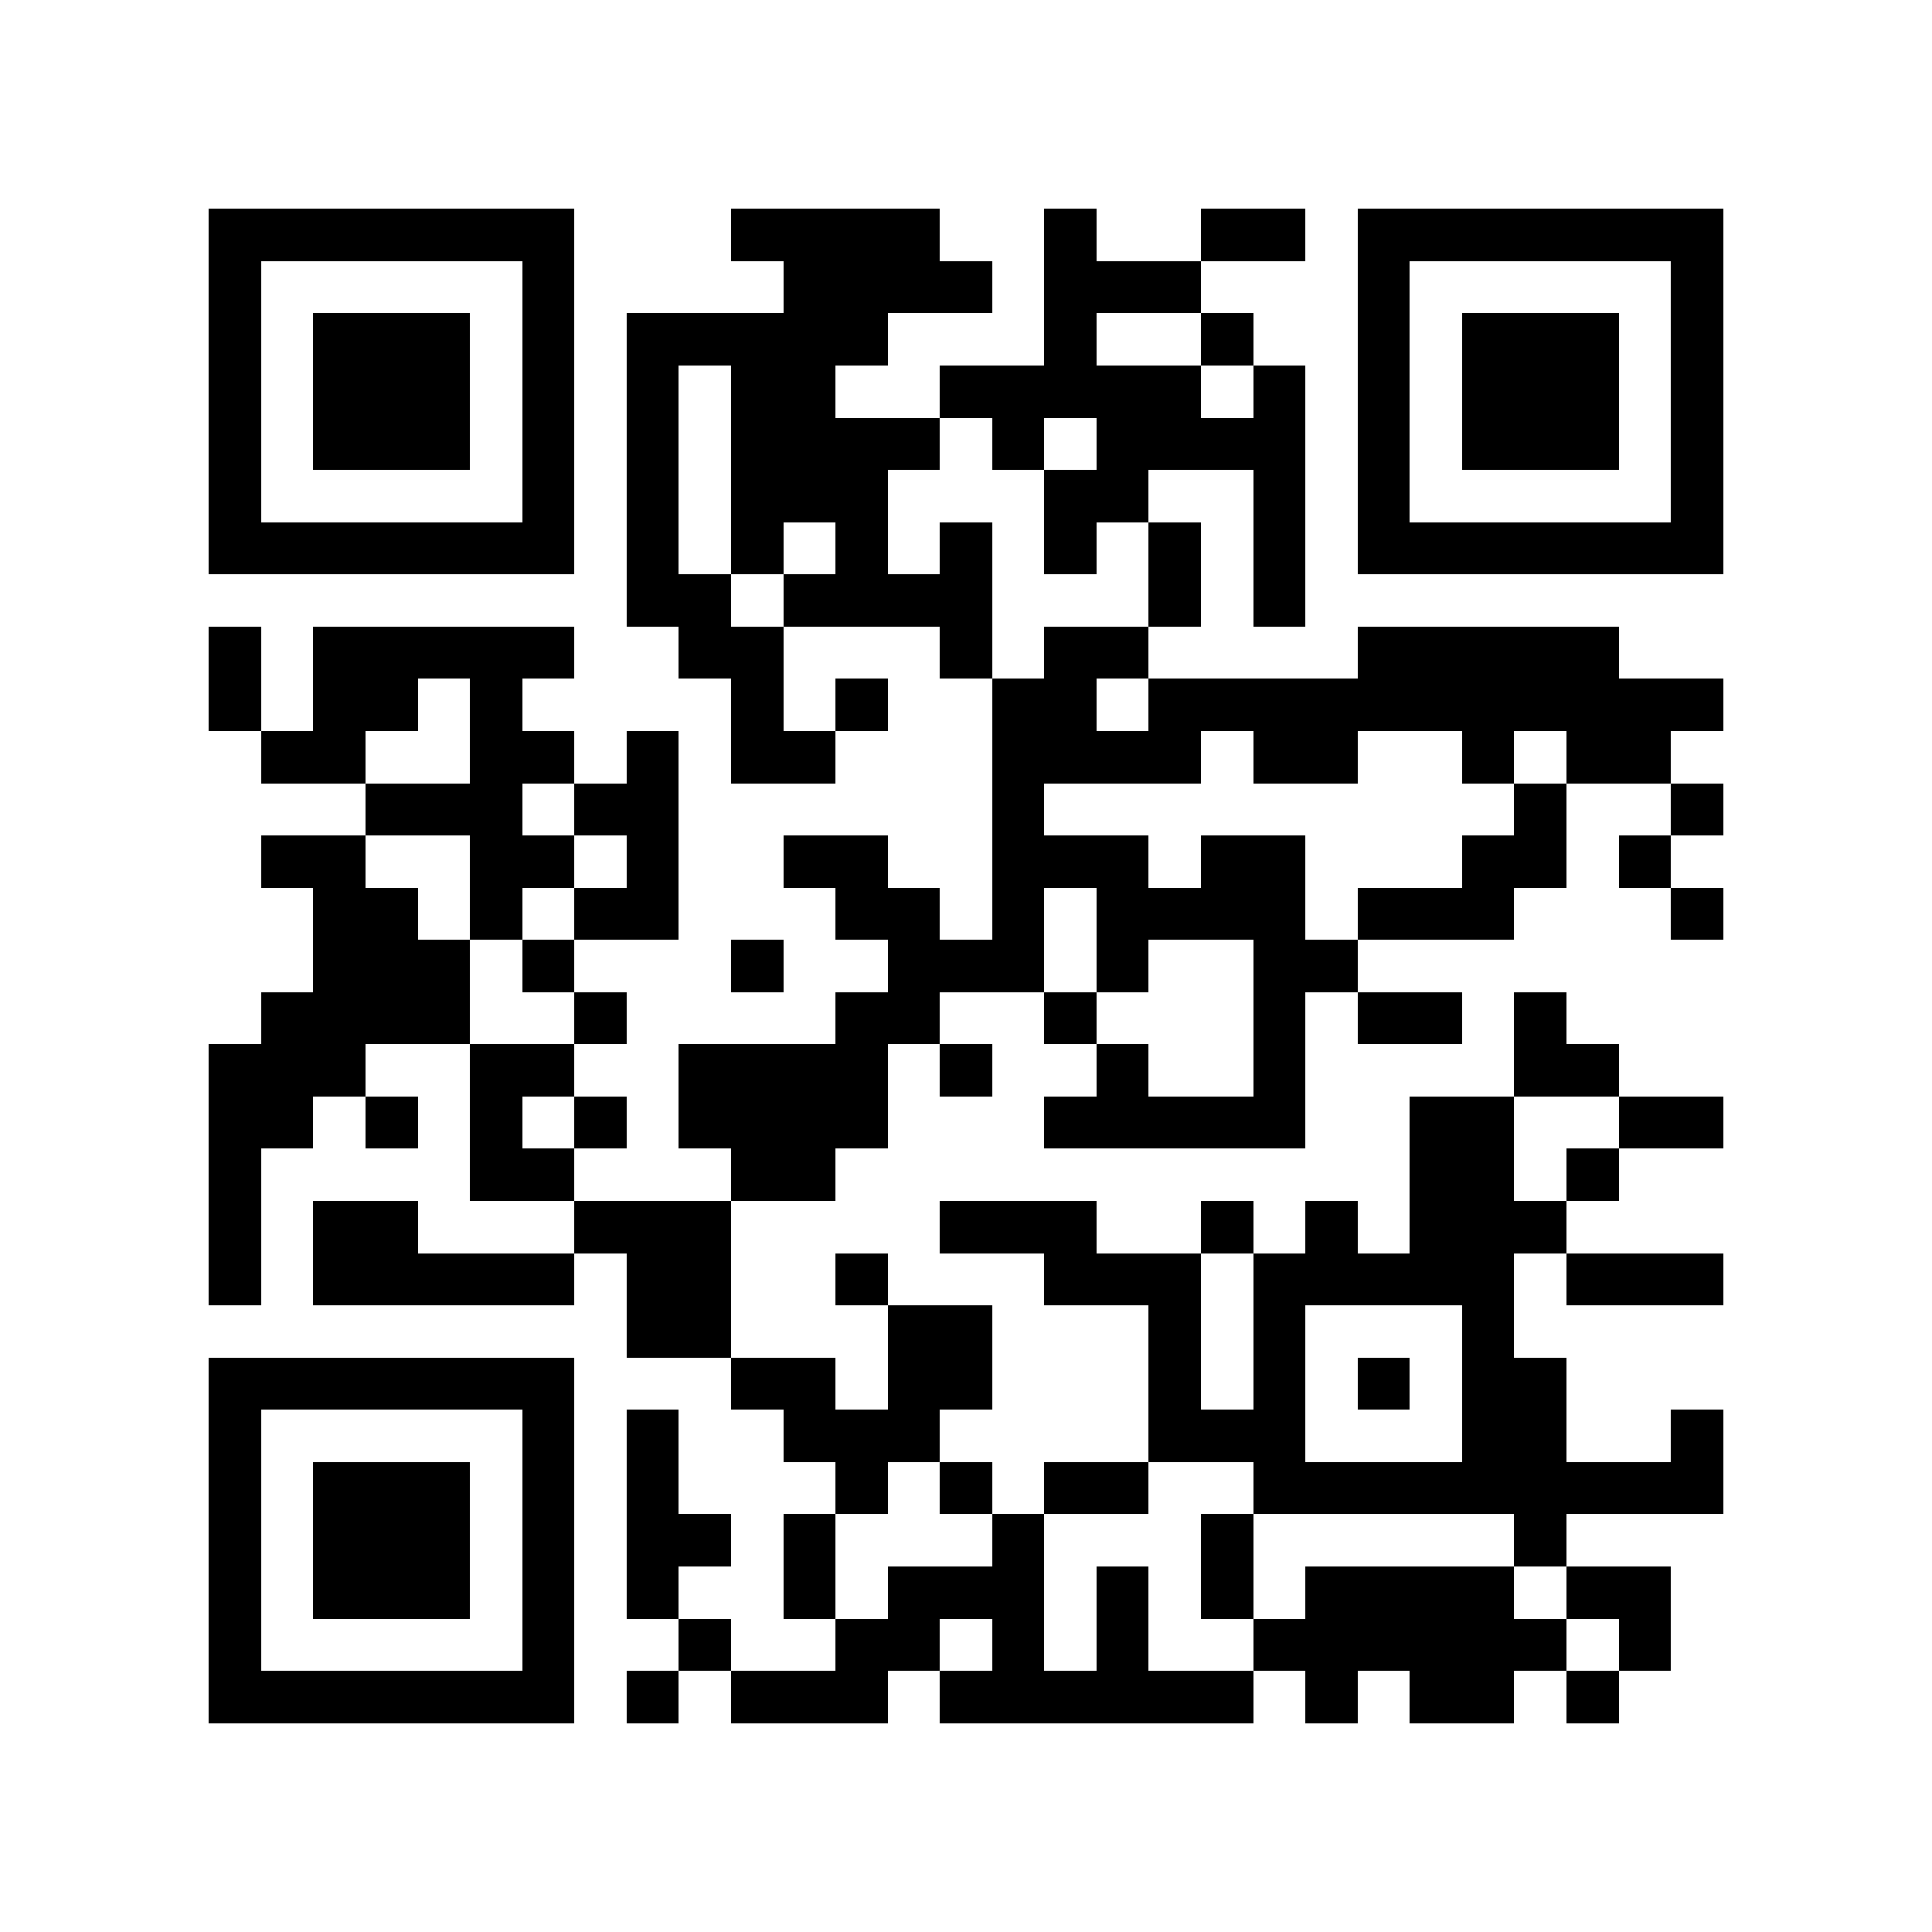 <?xml version="1.0" encoding="utf-8"?><!DOCTYPE svg PUBLIC "-//W3C//DTD SVG 1.1//EN" "http://www.w3.org/Graphics/SVG/1.1/DTD/svg11.dtd"><svg xmlns="http://www.w3.org/2000/svg" viewBox="0 0 37 37" shape-rendering="crispEdges"><path fill="#ffffff" d="M0 0h37v37H0z"/><path stroke="#000000" d="M4 4.5h7m3 0h4m2 0h1m2 0h2m1 0h7M4 5.5h1m5 0h1m4 0h4m1 0h3m3 0h1m5 0h1M4 6.5h1m1 0h3m1 0h1m1 0h5m3 0h1m2 0h1m2 0h1m1 0h3m1 0h1M4 7.5h1m1 0h3m1 0h1m1 0h1m1 0h2m2 0h5m1 0h1m1 0h1m1 0h3m1 0h1M4 8.5h1m1 0h3m1 0h1m1 0h1m1 0h4m1 0h1m1 0h4m1 0h1m1 0h3m1 0h1M4 9.5h1m5 0h1m1 0h1m1 0h3m3 0h2m2 0h1m1 0h1m5 0h1M4 10.5h7m1 0h1m1 0h1m1 0h1m1 0h1m1 0h1m1 0h1m1 0h1m1 0h7M12 11.5h2m1 0h4m3 0h1m1 0h1M4 12.5h1m1 0h5m2 0h2m3 0h1m1 0h2m4 0h5M4 13.5h1m1 0h2m1 0h1m4 0h1m1 0h1m2 0h2m1 0h11M5 14.5h2m2 0h2m1 0h1m1 0h2m3 0h4m1 0h2m2 0h1m1 0h2M7 15.5h3m1 0h2m6 0h1m9 0h1m2 0h1M5 16.5h2m2 0h2m1 0h1m2 0h2m2 0h3m1 0h2m3 0h2m1 0h1M6 17.5h2m1 0h1m1 0h2m3 0h2m1 0h1m1 0h4m1 0h3m3 0h1M6 18.5h3m1 0h1m3 0h1m2 0h3m1 0h1m2 0h2M5 19.5h4m2 0h1m4 0h2m2 0h1m3 0h1m1 0h2m1 0h1M4 20.5h3m2 0h2m2 0h4m1 0h1m2 0h1m2 0h1m4 0h2M4 21.5h2m1 0h1m1 0h1m1 0h1m1 0h4m3 0h5m2 0h2m2 0h2M4 22.5h1m4 0h2m3 0h2m11 0h2m1 0h1M4 23.5h1m1 0h2m3 0h3m4 0h3m2 0h1m1 0h1m1 0h3M4 24.5h1m1 0h5m1 0h2m2 0h1m3 0h3m1 0h5m1 0h3M12 25.5h2m3 0h2m3 0h1m1 0h1m3 0h1M4 26.5h7m3 0h2m1 0h2m3 0h1m1 0h1m1 0h1m1 0h2M4 27.5h1m5 0h1m1 0h1m2 0h3m4 0h3m3 0h2m2 0h1M4 28.5h1m1 0h3m1 0h1m1 0h1m3 0h1m1 0h1m1 0h2m2 0h9M4 29.5h1m1 0h3m1 0h1m1 0h2m1 0h1m3 0h1m3 0h1m5 0h1M4 30.5h1m1 0h3m1 0h1m1 0h1m2 0h1m1 0h3m1 0h1m1 0h1m1 0h4m1 0h2M4 31.5h1m5 0h1m2 0h1m2 0h2m1 0h1m1 0h1m2 0h6m1 0h1M4 32.5h7m1 0h1m1 0h3m1 0h6m1 0h1m1 0h2m1 0h1"/></svg>
